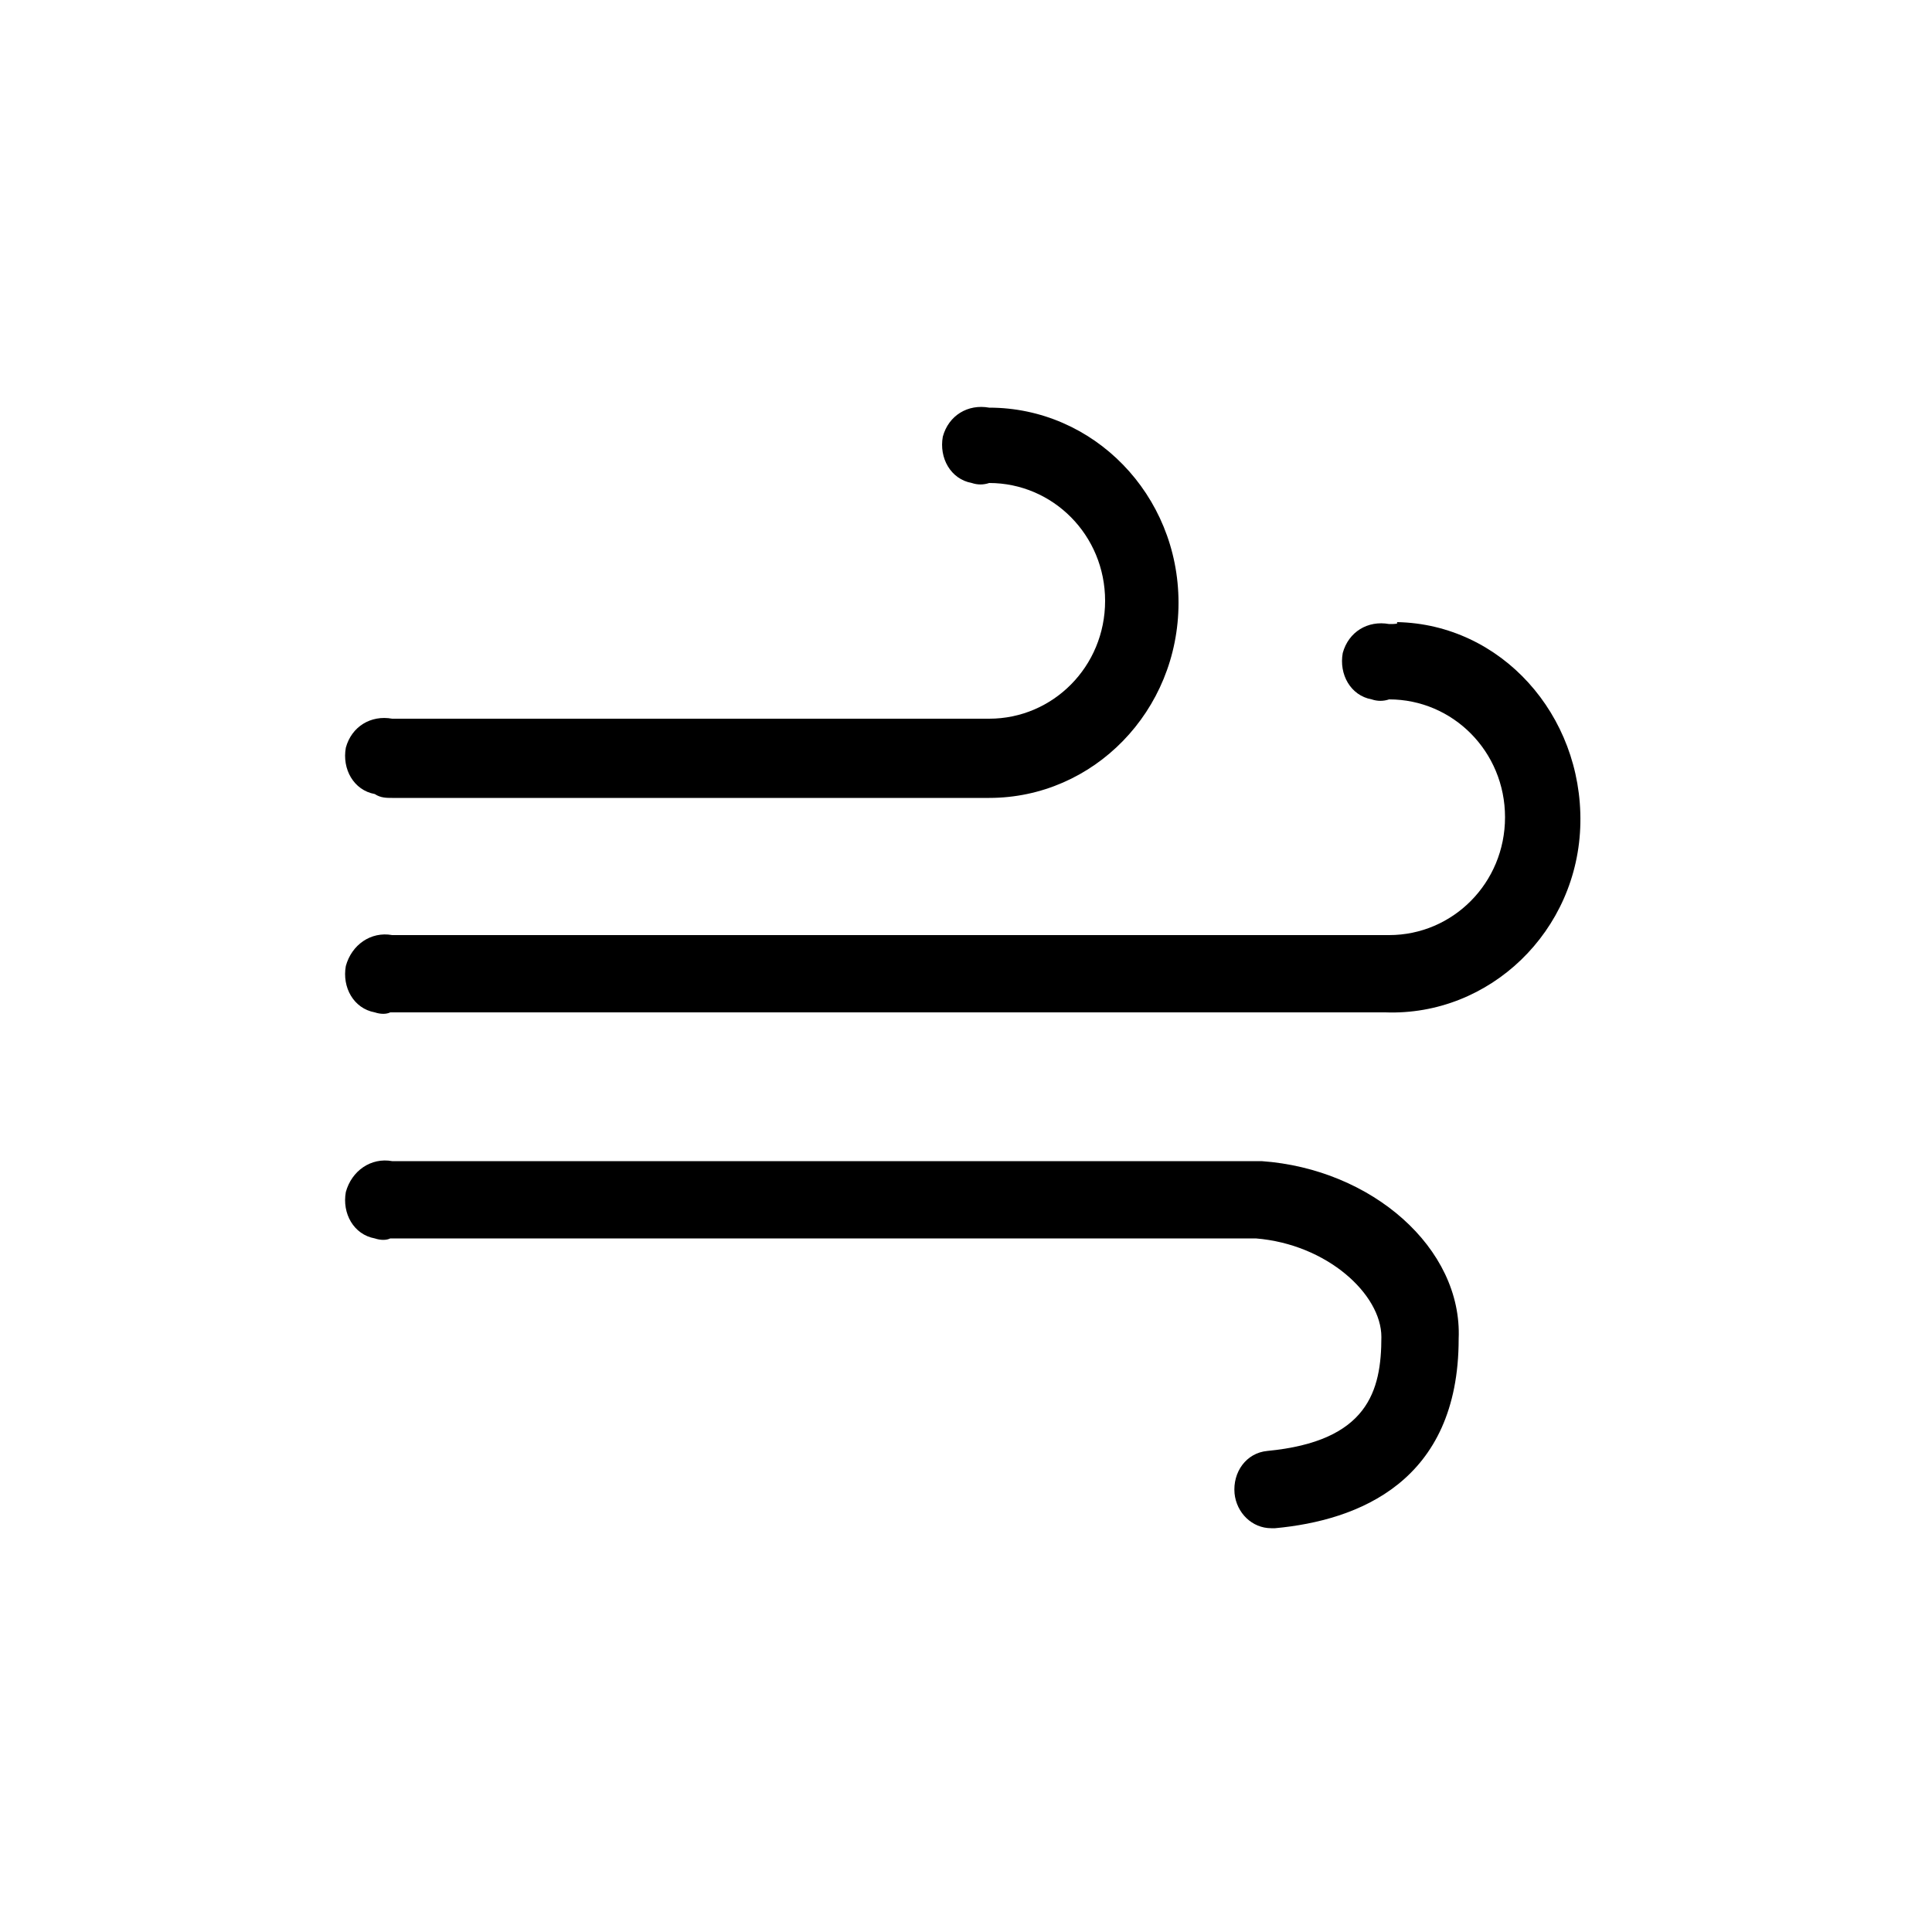 <?xml version="1.0" ?><svg id="레이어_1" style="enable-background:new 0 0 100 100;" version="1.1" viewBox="0 0 100 100" xml:space="preserve" xmlns="http://www.w3.org/2000/svg" xmlns:xlink="http://www.w3.org/1999/xlink"><path d="M65.3,60.1h-45c-1.1-0.2-2.1,0.5-2.4,1.6c-0.2,1.1,0.4,2.2,1.5,2.4c0.3,0.1,0.6,0.1,0.8,0H65c3.7,0.3,6.5,2.9,6.5,5.1  c0,2.8-0.7,5.4-5.9,5.9c-1.1,0.1-1.8,1.1-1.7,2.2c0.1,1,0.9,1.8,1.9,1.8H66c4.3-0.4,9.5-2.4,9.5-9.8C75.7,64.6,71,60.5,65.3,60.1z"/><path d="M20.3,41.3h30.9c5.4,0,9.8-4.5,9.8-10.1c0-5.6-4.4-10.1-9.8-10.1c-1.1-0.2-2.1,0.4-2.4,1.5c-0.2,1.1,0.4,2.2,1.5,2.4  c0.3,0.1,0.6,0.1,0.9,0c3.3,0,6,2.7,6,6.1s-2.7,6.1-6,6.1H20.3c-1.1-0.2-2.1,0.4-2.4,1.5c-0.2,1.1,0.4,2.2,1.5,2.4  C19.7,41.3,20,41.3,20.3,41.3z"/><path d="M71.9,32.3c-1.1-0.2-2.1,0.4-2.4,1.5c-0.2,1.1,0.4,2.2,1.5,2.4c0.3,0.1,0.6,0.1,0.9,0c3.3,0,6,2.7,6,6.1  c0,3.4-2.7,6.1-6,6.1H20.3c-1.1-0.2-2.1,0.5-2.4,1.6c-0.2,1.1,0.4,2.2,1.5,2.4c0.3,0.1,0.6,0.1,0.8,0h51.5c5.4,0.2,10-4.2,10.1-9.8  s-4.1-10.3-9.5-10.4C72.4,32.3,72.2,32.3,71.9,32.3z"/></svg>